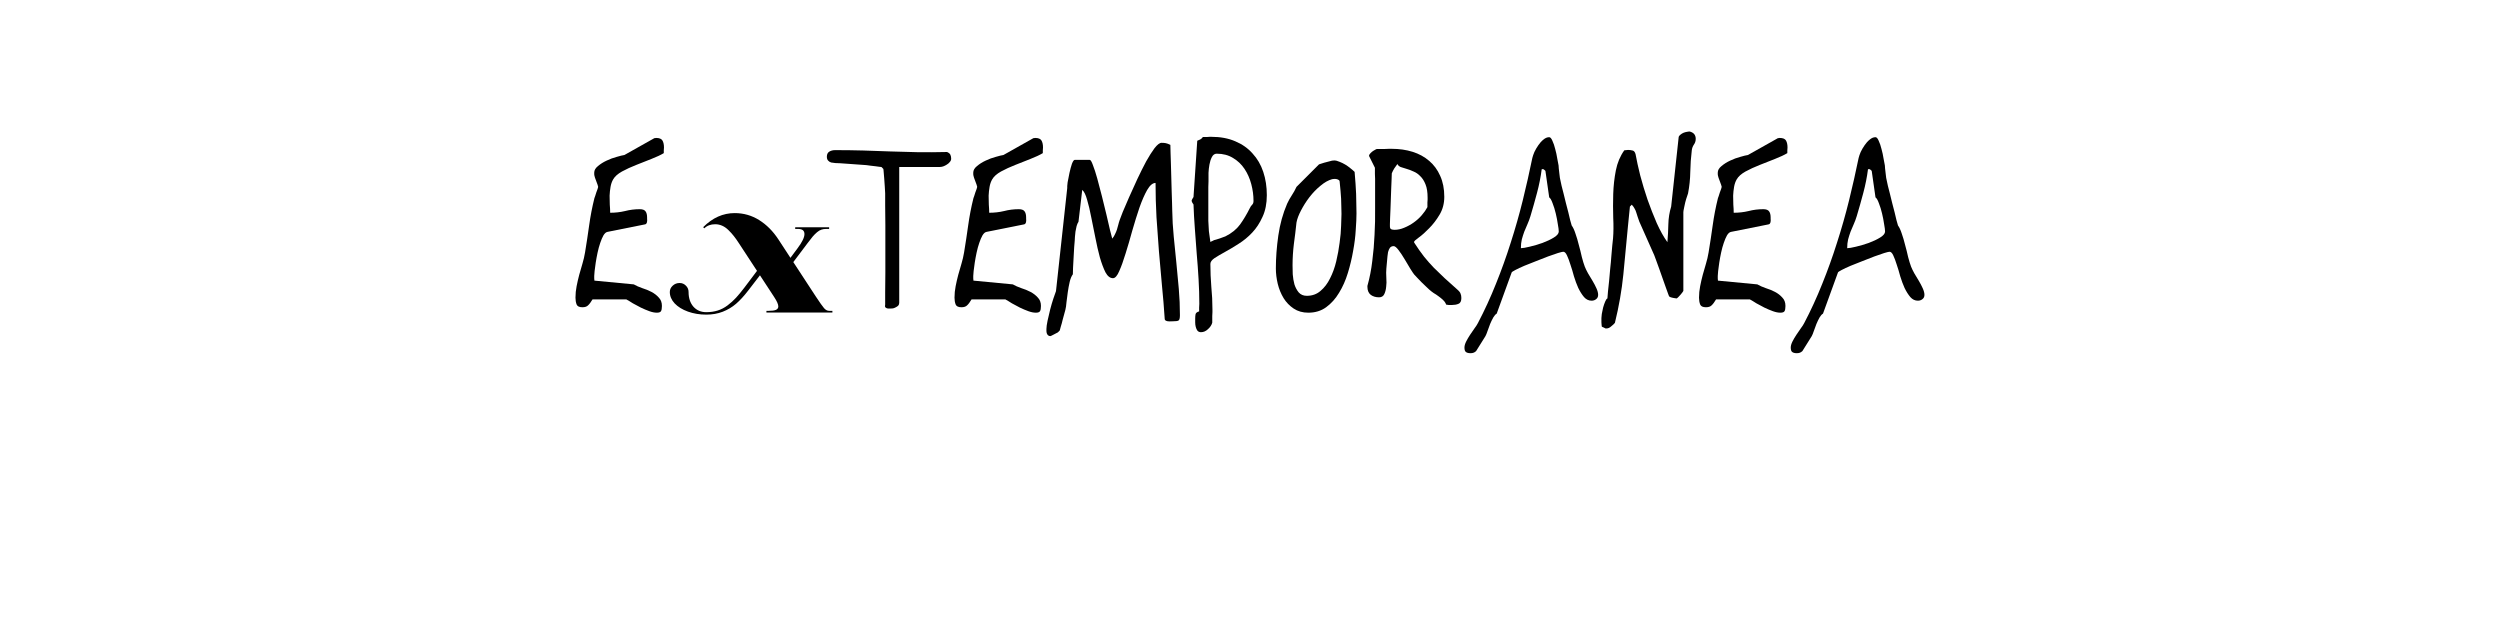 <?xml version="1.0" encoding="UTF-8" standalone="no"?>
<svg
   xmlns:dc="http://purl.org/dc/elements/1.1/"
   xmlns:cc="http://creativecommons.org/ns#"
   xmlns:rdf="http://www.w3.org/1999/02/22-rdf-syntax-ns#"
   xmlns:svg="http://www.w3.org/2000/svg"
   xmlns="http://www.w3.org/2000/svg"
   id="svg16"
   width="800px"
   version="1.1"
   height="200px">
  <defs
     id="defs4">
    <style
       id="style2"
       type="text/css"><![CDATA[    
     @font-face {font-family:Mugnuts;
     src: url('/Users/francesco/Repos/write-logos/src/fonts/Mugnuts.ttf');}
     @font-face {font-family:Wabroye;
     src: url('/Users/francesco/Repos/write-logos/src/fonts/Wabroye_014.ttf');}
     ]]></style>
  </defs>
  <g
     id="g14"
     style="font-size:60px">
    <g
       style="text-anchor:middle"
       id="text12"
       aria-label="eXtemporanea">
      <path
         id="path22"
         style="font-family:Mugnuts"
         d="m 200.413,95.8 q 0.9,0.48 2.1,1.26 1.26,0.72 2.58,1.38 1.38,0.66 2.7,1.14 1.32,0.48 2.4,0.48 1.02,0 1.32,-0.48 0.3,-0.48 0.3,-1.68 0,-1.68 -1.02,-2.7 -0.96,-1.08 -2.34,-1.8 -1.38,-0.72 -2.94,-1.2 -1.56,-0.54 -2.7,-1.2 l -12.6,-1.2 q 0,-0.18 -0.06,-0.72 0,-0.6 0,-0.78 0,-0.42 0.12,-1.56 0.12,-1.2 0.36,-2.7 0.24,-1.56 0.6,-3.24 0.36,-1.68 0.84,-3.06 0.48,-1.44 1.02,-2.4 0.6,-1.02 1.32,-1.14 l 12,-2.4 q 0.36,-0.06 0.48,-0.36 0.18,-0.3 0.18,-0.66 0.06,-0.36 0,-0.66 0,-0.36 0,-0.48 0,-1.32 -0.48,-1.98 -0.48,-0.72 -1.86,-0.72 -2.46,0 -4.74,0.6 -2.28,0.54 -4.74,0.54 0,-1.14 -0.12,-2.58 -0.06,-1.44 -0.06,-2.88 0.06,-1.44 0.3,-2.82 0.24,-1.38 0.84,-2.4 0.78,-1.38 2.82,-2.52 2.1,-1.14 4.56,-2.1 2.46,-1.02 4.86,-1.92 2.46,-0.96 3.96,-1.86 0,-0.18 0,-0.84 0.06,-0.72 0.06,-0.96 0,-1.38 -0.48,-2.22 -0.48,-0.84 -2.04,-0.84 -0.12,0 -0.36,0.06 -0.18,0 -0.18,0 l -9.6,5.4 q -0.84,0.12 -2.46,0.6 -1.62,0.42 -3.24,1.2 -1.56,0.72 -2.76,1.74 -1.2,0.96 -1.2,2.1 0,0.12 0,0.54 0.06,0.36 0.06,0.42 0,0.12 0.18,0.66 0.24,0.54 0.42,1.14 0.24,0.6 0.42,1.14 0.18,0.54 0.18,0.66 0,0.12 -0.18,0.66 -0.18,0.54 -0.42,1.14 -0.18,0.6 -0.36,1.14 -0.18,0.54 -0.24,0.66 -1.08,4.32 -1.68,8.7 -0.6,4.32 -1.32,8.7 -0.3,1.8 -0.84,3.6 -0.48,1.74 -1.02,3.54 -0.48,1.8 -0.84,3.66 -0.36,1.8 -0.36,3.66 0,1.2 0.36,2.16 0.36,0.9 1.86,0.9 1.2,0 1.8,-0.6 0.66,-0.6 1.44,-1.92 z" />
      <path
         id="path24"
         style="font-family:Wabroye"
         d="m 242.241,86.678 -5.769,-8.811 q -0.918,-1.416 -1.652,-2.334 -0.734,-0.944 -1.705,-1.888 -0.944,-0.944 -2.019,-1.416 -1.075,-0.472 -2.229,-0.472 -2.177,0 -3.488,1.311 l -0.367,-0.367 q 4.484,-4.51 10.096,-4.51 4.248,0 7.815,2.229 3.566,2.229 6.163,6.189 l 3.855,5.9 2.281,-3.068 q 2.203,-2.937 2.203,-4.537 0,-0.813 -0.498,-1.233 -0.498,-0.42 -1.705,-0.42 h -0.76 v -0.524 h 10.857 v 0.524 h -0.865 q -0.918,0 -1.6,0.236 -0.682,0.21 -1.416,0.839 -0.734,0.629 -1.364,1.364 -0.603,0.708 -1.678,2.15 l -4.537,6.031 7.185,10.988 q 1.888,2.858 2.649,3.75 0.76,0.865 1.626,0.865 h 1.049 V 100 h -21.11 v -0.524 h 0.629 q 1.652,0 2.413,-0.315 0.76,-0.341 0.76,-1.101 0,-0.997 -1.311,-2.99 l -4.563,-6.976 -3.776,4.904 q -1.993,2.596 -3.881,4.222 -1.862,1.6 -4.274,2.544 -2.386,0.918 -5.245,0.918 -3.173,0 -5.874,-0.97 -2.675,-0.97 -4.248,-2.622 -1.547,-1.678 -1.547,-3.645 0,-1.18 0.918,-2.019 0.918,-0.865 2.229,-0.865 1.18,0 2.019,0.865 0.839,0.839 0.839,2.019 0,2.911 1.547,4.694 1.573,1.757 4.117,1.757 1.967,0 3.645,-0.524 1.678,-0.524 3.173,-1.652 1.495,-1.128 2.701,-2.439 1.206,-1.311 2.701,-3.278 z" />
      <path
         id="path26"
         style="font-family:Mugnuts"
         d="m 283.254,97.48 q -0.12,0.54 0,0.78 0.18,0.24 0.48,0.36 0.3,0.12 0.6,0.12 0.36,0 0.6,0 0.36,0 0.84,-0.06 0.48,-0.12 0.9,-0.36 0.48,-0.24 0.78,-0.54 0.3,-0.36 0.3,-0.9 V 53.44 h 12.9 q 0.54,0 1.14,-0.18 0.66,-0.24 1.2,-0.6 0.6,-0.36 0.96,-0.84 0.42,-0.48 0.42,-1.02 0,-0.72 -0.24,-1.26 -0.24,-0.54 -1.08,-0.9 -4.92,0.12 -9.42,0.06 -4.44,-0.12 -8.76,-0.24 -4.32,-0.18 -8.64,-0.3 -4.32,-0.12 -9,-0.12 -1.08,0 -1.86,0.48 -0.78,0.48 -0.78,1.62 0,0.84 0.42,1.26 0.36,0.42 0.96,0.6 0.6,0.12 1.32,0.18 0.78,0 1.56,0.06 l 8.4,0.6 q 0.54,0.06 1.32,0.18 0.78,0.06 1.56,0.18 0.78,0.06 1.32,0.18 0.6,0.06 0.6,0.06 l 0.6,0.6 q 0.06,0.06 0.12,0.96 0.12,0.9 0.18,2.16 0.12,1.26 0.18,2.58 0.12,1.26 0.12,2.1 0,1.08 0,3.84 0.06,2.76 0.06,6.36 0,3.6 0,7.62 0,3.96 0,7.56 0,3.6 -0.06,6.42 0,2.76 0,3.84 z" />
      <path
         id="path28"
         style="font-family:Mugnuts"
         d="m 321.702,95.8 q 0.9,0.48 2.1,1.26 1.26,0.72 2.58,1.38 1.38,0.66 2.7,1.14 1.32,0.48 2.4,0.48 1.02,0 1.32,-0.48 0.3,-0.48 0.3,-1.68 0,-1.68 -1.02,-2.7 -0.96,-1.08 -2.34,-1.8 -1.38,-0.72 -2.94,-1.2 -1.56,-0.54 -2.7,-1.2 l -12.6,-1.2 q 0,-0.18 -0.06,-0.72 0,-0.6 0,-0.78 0,-0.42 0.12,-1.56 0.12,-1.2 0.36,-2.7 0.24,-1.56 0.6,-3.24 0.36,-1.68 0.84,-3.06 0.48,-1.44 1.02,-2.4 0.6,-1.02 1.32,-1.14 l 12,-2.4 q 0.36,-0.06 0.48,-0.36 0.18,-0.3 0.18,-0.66 0.06,-0.36 0,-0.66 0,-0.36 0,-0.48 0,-1.32 -0.48,-1.98 -0.48,-0.72 -1.86,-0.72 -2.46,0 -4.74,0.6 -2.28,0.54 -4.74,0.54 0,-1.14 -0.12,-2.58 -0.06,-1.44 -0.06,-2.88 0.06,-1.44 0.3,-2.82 0.24,-1.38 0.84,-2.4 0.78,-1.38 2.82,-2.52 2.1,-1.14 4.56,-2.1 2.46,-1.02 4.86,-1.92 2.46,-0.96 3.96,-1.86 0,-0.18 0,-0.84 0.06,-0.72 0.06,-0.96 0,-1.38 -0.48,-2.22 -0.48,-0.84 -2.04,-0.84 -0.12,0 -0.36,0.06 -0.18,0 -0.18,0 l -9.6,5.4 q -0.84,0.12 -2.46,0.6 -1.62,0.42 -3.24,1.2 -1.56,0.72 -2.76,1.74 -1.2,0.96 -1.2,2.1 0,0.12 0,0.54 0.06,0.36 0.06,0.42 0,0.12 0.18,0.66 0.24,0.54 0.42,1.14 0.24,0.6 0.42,1.14 0.18,0.54 0.18,0.66 0,0.12 -0.18,0.66 -0.18,0.54 -0.42,1.14 -0.18,0.6 -0.36,1.14 -0.18,0.54 -0.24,0.66 -1.08,4.32 -1.68,8.7 -0.6,4.32 -1.32,8.7 -0.3,1.8 -0.84,3.6 -0.48,1.74 -1.02,3.54 -0.48,1.8 -0.84,3.66 -0.36,1.8 -0.36,3.66 0,1.2 0.36,2.16 0.36,0.9 1.86,0.9 1.2,0 1.8,-0.6 0.66,-0.6 1.44,-1.92 z" />
      <path
         id="path30"
         style="font-family:Mugnuts"
         d="m 334.856,105.28 q 0,0.24 0,0.6 0,0.42 0.12,0.78 0.12,0.36 0.36,0.6 0.3,0.3 0.78,0.3 0.12,0 1.02,-0.48 0.9,-0.42 1.38,-0.72 0.12,-0.06 0.3,-0.3 0.24,-0.18 0.3,-0.3 0.12,-0.36 0.36,-1.32 0.3,-0.9 0.54,-1.98 0.3,-1.02 0.54,-1.98 0.24,-0.96 0.36,-1.32 0.24,-0.9 0.36,-2.46 0.18,-1.56 0.42,-3.24 0.24,-1.68 0.6,-3.24 0.36,-1.56 1.02,-2.46 0,-0.6 0.06,-2.1 0.12,-1.56 0.18,-3.3 0.12,-1.74 0.18,-3.24 0.12,-1.56 0.18,-2.16 0,-0.36 0.06,-1.14 0.06,-0.84 0.18,-1.74 0.18,-0.9 0.36,-1.74 0.24,-0.84 0.6,-1.38 l 1.2,-10.2 q 0.9,0.78 1.56,3.18 0.72,2.4 1.32,5.58 0.66,3.12 1.32,6.54 0.66,3.42 1.44,6.3 0.84,2.88 1.8,4.8 1.02,1.86 2.4,1.86 1.02,0 1.98,-2.22 1.02,-2.28 2.04,-5.64 1.08,-3.42 2.16,-7.38 1.14,-3.96 2.28,-7.32 1.2,-3.42 2.46,-5.64 1.32,-2.28 2.7,-2.28 0,5.52 0.3,10.98 0.36,5.4 0.78,10.86 0.48,5.4 0.96,10.86 0.54,5.4 0.9,10.92 0.06,0.36 0.42,0.48 0.36,0.18 0.78,0.18 0.42,0.06 0.78,0 0.36,0 0.42,0 1.56,0 1.98,-0.24 0.48,-0.24 0.48,-1.74 0,-4.2 -0.36,-8.4 -0.36,-4.2 -0.78,-8.34 -0.42,-4.2 -0.84,-8.4 -0.42,-4.2 -0.48,-8.34 0,-0.78 -0.06,-2.4 -0.06,-1.68 -0.12,-3.72 -0.06,-2.1 -0.12,-4.38 -0.06,-2.28 -0.12,-4.32 -0.06,-2.1 -0.12,-3.72 0,-1.68 -0.06,-2.46 -0.84,-0.42 -1.44,-0.54 -0.54,-0.12 -1.38,-0.12 -0.9,0 -2.22,1.68 -1.26,1.68 -2.7,4.26 -1.38,2.58 -2.82,5.64 -1.44,3.06 -2.64,5.82 -1.2,2.7 -2.04,4.74 -0.78,2.04 -0.96,2.52 -0.3,0.84 -0.48,1.62 -0.18,0.78 -0.42,1.5 -0.24,0.72 -0.6,1.44 -0.3,0.72 -0.9,1.44 -0.18,-0.66 -0.72,-2.76 -0.48,-2.1 -1.14,-4.92 -0.66,-2.82 -1.44,-5.88 -0.78,-3.12 -1.5,-5.7 -0.72,-2.58 -1.38,-4.26 -0.6,-1.68 -1.02,-1.68 h -4.8 q -0.42,0 -0.9,1.26 -0.42,1.26 -0.78,2.88 -0.36,1.62 -0.6,3.06 -0.18,1.44 -0.12,1.8 l -3.6,33 q -0.3,0.72 -0.84,2.4 -0.54,1.62 -1.02,3.48 -0.48,1.86 -0.84,3.6 -0.36,1.74 -0.36,2.64 z" />
      <path
         id="path32"
         style="font-family:Mugnuts"
         d="m 382.463,101.92 q 0,0.54 0,1.26 0,0.78 0.18,1.44 0.18,0.72 0.54,1.2 0.42,0.48 1.14,0.48 1.2,0 2.22,-0.96 1.08,-0.96 1.38,-2.1 0,-0.24 0,-0.84 0,-0.54 0,-1.26 0.06,-0.66 0.06,-1.26 0,-0.6 0,-0.84 0,-3.66 -0.36,-7.26 -0.3,-3.66 -0.3,-7.32 0,-0.96 1.32,-1.86 1.38,-0.9 3.36,-1.98 1.98,-1.08 4.32,-2.58 2.4,-1.5 4.38,-3.6 1.98,-2.1 3.3,-5.04 1.38,-2.94 1.38,-6.96 0,-4.02 -1.14,-7.44 -1.14,-3.42 -3.42,-5.88 -2.22,-2.52 -5.52,-3.9 -3.3,-1.44 -7.68,-1.44 -0.18,0 -0.54,0 -0.36,0 -0.84,0.06 -0.42,0 -0.78,0 -0.36,0 -0.54,0 -0.3,0.48 -0.84,0.78 -0.48,0.24 -0.96,0.42 l -1.2,18 q -0.12,0.12 -0.36,0.6 -0.24,0.42 -0.24,0.6 0,0.18 0.24,0.66 0.24,0.42 0.36,0.54 0.12,3.6 0.42,7.56 0.3,3.96 0.6,8.1 0.36,4.08 0.6,8.22 0.24,4.08 0.24,7.92 0,0.3 -0.06,1.2 0,0.9 0,1.2 -1.02,0.3 -1.14,0.9 -0.12,0.6 -0.12,1.38 z m 4.2,-38.04 q 0,-0.66 0,-1.8 0,-1.14 0,-2.22 0.06,-1.08 0.06,-1.86 0,-0.84 0,-0.96 0,-0.48 0,-1.74 0.06,-1.32 0.3,-2.64 0.24,-1.38 0.78,-2.4 0.54,-1.08 1.56,-1.08 3,0 5.22,1.38 2.22,1.32 3.66,3.48 1.44,2.16 2.16,4.86 0.72,2.7 0.72,5.4 0,0.84 -0.48,1.26 -0.42,0.42 -0.72,1.08 -1.44,2.88 -3.12,5.22 -1.68,2.28 -4.68,3.78 -0.12,0.06 -0.66,0.24 -0.54,0.18 -1.14,0.42 -0.6,0.18 -1.14,0.36 -0.54,0.12 -0.66,0.18 -0.12,0.06 -0.6,0.3 -0.48,0.18 -0.6,0.3 -0.3,-1.86 -0.48,-3.48 -0.12,-1.68 -0.18,-3.3 0,-1.62 0,-3.24 0,-1.68 0,-3.54 z" />
      <path
         id="path34"
         style="font-family:Mugnuts"
         d="m 408.276,85.9 q 0,2.4 0.6,4.92 0.6,2.46 1.86,4.56 1.26,2.04 3.24,3.36 1.98,1.32 4.68,1.32 3.3,0 5.7,-1.74 2.46,-1.8 4.14,-4.62 1.74,-2.82 2.82,-6.36 1.08,-3.54 1.68,-7.02 0.66,-3.54 0.84,-6.72 0.24,-3.24 0.24,-5.34 0,-1.8 -0.06,-3.3 0,-1.5 -0.06,-2.94 -0.06,-1.5 -0.18,-3.18 -0.12,-1.68 -0.3,-3.84 -0.54,-0.54 -1.32,-1.14 -0.78,-0.66 -1.68,-1.2 -0.9,-0.54 -1.86,-0.9 -0.9,-0.42 -1.74,-0.42 -0.12,0 -0.36,0.06 -0.18,0 -0.24,0 -0.42,0.12 -1.14,0.3 -0.66,0.18 -1.38,0.36 -0.66,0.18 -1.14,0.36 -0.48,0.12 -0.54,0.18 l -7.2,7.2 q -0.66,1.44 -1.5,2.7 -0.84,1.26 -1.5,2.7 -2.04,4.74 -2.82,10.2 -0.78,5.46 -0.78,10.5 z m 5.34,-0.96 q 0,-3.42 0.42,-6.84 0.48,-3.48 0.84,-6.9 0.3,-1.68 1.44,-3.84 1.14,-2.22 2.7,-4.26 1.62,-2.1 3.54,-3.66 1.92,-1.62 3.72,-2.1 0.06,0 0.42,-0.06 0.42,-0.06 0.84,0 0.42,0.06 0.72,0.24 0.36,0.12 0.42,0.48 0.18,1.8 0.3,3.12 0.12,1.32 0.18,2.46 0.06,1.14 0.06,2.28 0.06,1.14 0.06,2.58 0,1.38 -0.12,3.84 -0.06,2.46 -0.48,5.4 -0.36,2.88 -1.08,5.94 -0.72,3 -1.98,5.46 -1.2,2.46 -3.06,4.02 -1.8,1.56 -4.38,1.56 -1.62,0 -2.58,-1.08 -0.9,-1.08 -1.38,-2.58 -0.42,-1.56 -0.54,-3.24 -0.06,-1.68 -0.06,-2.82 z" />
      <path
         id="path36"
         style="font-family:Mugnuts"
         d="m 445.973,78.76 q 0.6,0 1.56,1.26 0.96,1.26 1.92,2.88 1.02,1.62 1.86,3.12 0.9,1.44 1.26,1.86 0.24,0.24 0.9,0.96 0.66,0.66 1.38,1.44 0.78,0.72 1.5,1.44 0.72,0.66 1.02,0.96 0.6,0.54 1.38,1.08 0.84,0.48 1.62,1.08 0.78,0.54 1.44,1.2 0.66,0.6 0.96,1.44 0.18,0.06 0.84,0.12 0.72,0 0.96,0 1.2,0 2.1,-0.36 0.96,-0.36 0.96,-1.86 0,-0.84 -0.24,-1.38 -0.18,-0.6 -1.02,-1.32 -2.22,-2.04 -4.08,-3.66 -1.8,-1.68 -3.48,-3.36 -1.62,-1.68 -3.12,-3.54 -1.5,-1.92 -3.12,-4.44 0,-0.06 -0.06,-0.12 0,-0.12 0,-0.18 0,-0.3 1.5,-1.38 1.5,-1.08 3.3,-2.94 1.86,-1.86 3.36,-4.38 1.5,-2.52 1.5,-5.7 0,-3.84 -1.32,-6.72 -1.26,-2.88 -3.54,-4.8 -2.22,-1.92 -5.28,-2.88 -3.06,-0.96 -6.66,-0.96 -0.3,0 -0.96,0 -0.66,0 -1.44,0.06 -0.78,0 -1.5,0 -0.66,0 -0.9,0 -0.24,0.06 -0.72,0.36 -0.48,0.24 -0.9,0.6 -0.42,0.36 -0.72,0.78 -0.24,0.36 -0.06,0.66 l 1.8,3.6 q 0,0.06 0,0.66 0,0.54 0,1.32 0.06,0.72 0.06,1.56 0,0.78 0,1.26 0,3.96 0,8.22 0.06,4.2 -0.18,8.46 -0.18,4.2 -0.72,8.34 -0.48,4.14 -1.56,7.98 v 0.3 q 0,1.74 1.08,2.58 1.08,0.78 2.64,0.78 1.2,0 1.68,-1.02 0.48,-1.02 0.6,-2.34 0.18,-1.32 0.06,-2.64 -0.06,-1.32 -0.06,-1.86 0,-0.36 0.06,-1.32 0.12,-0.96 0.18,-1.98 0.12,-1.08 0.18,-1.98 0.12,-0.96 0.18,-1.32 0.24,-0.9 0.6,-1.38 0.42,-0.54 1.2,-0.54 z m -1.2,-6.36 v -0.72 q 0,-0.6 0.06,-1.86 0.06,-1.32 0.12,-2.88 0.06,-1.62 0.12,-3.36 0.06,-1.8 0.12,-3.36 0.06,-1.62 0.12,-2.88 0.06,-1.26 0.06,-1.86 0.3,-0.78 0.78,-1.56 0.54,-0.78 1.02,-1.44 0.24,0.6 1.02,0.96 0.84,0.3 1.92,0.6 1.08,0.3 2.22,0.84 1.2,0.48 2.16,1.5 1.02,0.96 1.68,2.64 0.66,1.62 0.66,4.26 0,0.18 0,0.6 0,0.42 -0.06,0.9 0,0.48 0,0.9 0,0.42 0,0.6 -0.66,1.26 -1.8,2.58 -1.14,1.32 -2.58,2.34 -1.44,1.02 -3.06,1.68 -1.56,0.66 -3.06,0.66 -0.66,0 -1.08,-0.18 -0.42,-0.18 -0.42,-0.96 z" />
      <path
         id="path38"
         style="font-family:Mugnuts"
         d="m 468.625,111.22 q 0,1.02 0.42,1.38 0.48,0.42 1.5,0.42 0.54,0 0.9,-0.12 0.42,-0.12 0.9,-0.54 0.18,-0.24 0.6,-0.96 0.42,-0.66 0.9,-1.44 0.48,-0.78 0.9,-1.44 0.42,-0.66 0.6,-0.96 0.3,-0.54 0.66,-1.62 0.42,-1.08 0.84,-2.28 0.48,-1.14 1.02,-2.1 0.54,-0.9 1.08,-1.2 l 4.8,-13.2 q 0.06,-0.18 1.2,-0.78 1.14,-0.6 2.82,-1.32 1.74,-0.72 3.78,-1.5 2.04,-0.84 3.84,-1.5 1.8,-0.66 3.12,-1.08 1.38,-0.42 1.74,-0.42 0.66,0 1.2,1.2 0.54,1.14 1.08,2.88 0.6,1.74 1.14,3.78 0.6,1.98 1.38,3.72 0.84,1.74 1.86,2.94 1.02,1.14 2.4,1.14 0.84,0 1.44,-0.48 0.66,-0.48 0.66,-1.38 0,-0.9 -0.54,-2.1 -0.54,-1.2 -1.26,-2.4 -0.72,-1.2 -1.44,-2.4 -0.66,-1.2 -1.02,-2.1 -0.48,-1.26 -0.96,-3.12 -0.42,-1.92 -0.96,-3.84 -0.48,-1.98 -1.08,-3.66 -0.54,-1.68 -1.2,-2.58 -0.18,-0.54 -0.48,-1.68 -0.24,-1.14 -0.6,-2.52 -0.36,-1.44 -0.78,-3 -0.36,-1.56 -0.72,-2.94 -0.36,-1.44 -0.66,-2.58 -0.24,-1.14 -0.36,-1.68 -0.06,-0.18 -0.18,-0.84 -0.06,-0.72 -0.18,-1.5 -0.06,-0.84 -0.18,-1.56 -0.06,-0.72 -0.06,-0.9 -0.12,-0.72 -0.42,-2.22 -0.24,-1.56 -0.66,-3.06 -0.36,-1.5 -0.9,-2.64 -0.48,-1.14 -1.02,-1.14 -0.96,0 -1.86,0.78 -0.9,0.72 -1.62,1.8 -0.72,1.02 -1.26,2.16 -0.48,1.14 -0.66,1.92 -1.38,6.72 -3.06,13.56 -1.68,6.78 -3.84,13.5 -2.1,6.66 -4.74,13.2 -2.58,6.48 -5.76,12.54 -0.36,0.72 -1.08,1.68 -0.72,1.02 -1.44,2.1 -0.72,1.08 -1.26,2.16 -0.54,1.08 -0.54,1.92 z m 24.72,-57.06 q 0.06,0 0.12,0 0.12,-0.06 0.18,-0.06 0.06,0 0.18,0.06 0.12,0 0.12,0 0.12,0.06 0.36,0.3 0.24,0.18 0.24,0.3 l 1.2,8.4 q 0.54,0.36 1.08,1.86 0.6,1.5 1.02,3.3 0.42,1.74 0.66,3.42 0.3,1.62 0.3,2.34 0,0.96 -1.56,1.92 -1.56,0.96 -3.66,1.74 -2.04,0.72 -4.08,1.2 -1.98,0.48 -2.82,0.48 0,-1.56 0.3,-2.82 0.36,-1.32 0.78,-2.46 0.48,-1.2 1.02,-2.4 0.54,-1.2 0.96,-2.58 1.08,-3.6 2.1,-7.44 1.02,-3.84 1.5,-7.56 z" />
      <path
         id="path40"
         style="font-family:Mugnuts"
         d="m 512.573,104.5 q 0.12,0.12 0.6,0.3 0.48,0.24 0.6,0.3 h 0.3 q 0.78,0 1.5,-0.66 0.78,-0.6 1.2,-1.14 1.92,-7.8 2.7,-15.48 0.78,-7.74 1.5,-15.72 l 0.6,-6 0.6,-0.6 q 0.6,0.66 0.9,1.26 0.36,0.6 0.54,1.26 0.24,0.6 0.42,1.32 0.18,0.66 0.54,1.56 l 4.8,10.8 q 0.18,0.48 0.6,1.62 0.42,1.14 0.96,2.64 0.54,1.44 1.08,3.06 0.54,1.56 1.02,2.88 0.48,1.26 0.78,2.16 0.3,0.84 0.36,0.84 0.18,0.12 0.48,0.24 0.36,0.06 0.72,0.18 0.42,0.06 0.72,0.12 0.36,0.06 0.48,0.06 0.06,0 0.48,-0.42 0.48,-0.48 0.72,-0.78 0.24,-0.24 0.54,-0.66 0.36,-0.48 0.36,-0.54 V 67.9 q 0,-0.06 0.06,-0.54 0.12,-0.54 0.24,-1.2 0.18,-0.72 0.3,-1.38 0.18,-0.66 0.3,-1.08 l 0.6,-1.8 q 0.66,-3.42 0.72,-6.9 0.06,-3.48 0.48,-6.9 0.12,-1.02 0.66,-1.8 0.6,-0.84 0.6,-1.86 0,-0.84 -0.42,-1.44 -0.42,-0.6 -1.44,-0.9 -0.18,-0.06 -0.78,0.06 -0.54,0.06 -1.2,0.3 -0.6,0.24 -1.08,0.66 -0.48,0.36 -0.54,0.78 l -2.4,22.2 q -0.84,2.76 -0.9,5.64 -0.06,2.88 -0.3,5.76 -1.8,-2.52 -3.42,-6.12 -1.56,-3.6 -2.94,-7.5 -1.32,-3.9 -2.34,-7.74 -0.96,-3.84 -1.5,-6.84 -0.3,-1.02 -0.96,-1.14 -0.66,-0.18 -1.44,-0.18 -0.12,0 -0.6,0.06 -0.48,0.06 -0.6,0.06 -1.98,2.76 -2.7,6.42 -0.72,3.66 -0.84,7.56 -0.12,3.84 0,7.56 0.18,3.72 -0.06,6.66 -0.06,0.72 -0.24,2.22 -0.12,1.5 -0.3,3.42 -0.12,1.86 -0.36,3.96 -0.18,2.1 -0.36,4.02 -0.18,1.86 -0.36,3.36 -0.12,1.5 -0.18,2.22 -0.36,0.12 -0.72,1.02 -0.36,0.84 -0.66,1.92 -0.24,1.08 -0.42,2.04 -0.12,1.02 -0.12,1.32 0,0.18 0,0.54 0,0.36 0,0.78 0.06,0.48 0.06,0.84 0.06,0.36 0.06,0.54 z" />
      <path
         id="path42"
         style="font-family:Mugnuts"
         d="m 559.945,95.8 q 0.9,0.48 2.1,1.26 1.26,0.72 2.58,1.38 1.38,0.66 2.7,1.14 1.32,0.48 2.4,0.48 1.02,0 1.32,-0.48 0.3,-0.48 0.3,-1.68 0,-1.68 -1.02,-2.7 -0.96,-1.08 -2.34,-1.8 -1.38,-0.72 -2.94,-1.2 -1.56,-0.54 -2.7,-1.2 l -12.6,-1.2 q 0,-0.18 -0.06,-0.72 0,-0.6 0,-0.78 0,-0.42 0.12,-1.56 0.12,-1.2 0.36,-2.7 0.24,-1.56 0.6,-3.24 0.36,-1.68 0.84,-3.06 0.48,-1.44 1.02,-2.4 0.6,-1.02 1.32,-1.14 l 12,-2.4 q 0.36,-0.06 0.48,-0.36 0.18,-0.3 0.18,-0.66 0.06,-0.36 0,-0.66 0,-0.36 0,-0.48 0,-1.32 -0.48,-1.98 -0.48,-0.72 -1.86,-0.72 -2.46,0 -4.74,0.6 -2.28,0.54 -4.74,0.54 0,-1.14 -0.12,-2.58 -0.06,-1.44 -0.06,-2.88 0.06,-1.44 0.3,-2.82 0.24,-1.38 0.84,-2.4 0.78,-1.38 2.82,-2.52 2.1,-1.14 4.56,-2.1 2.46,-1.02 4.86,-1.92 2.46,-0.96 3.96,-1.86 0,-0.18 0,-0.84 0.06,-0.72 0.06,-0.96 0,-1.38 -0.48,-2.22 -0.48,-0.84 -2.04,-0.84 -0.12,0 -0.36,0.06 -0.18,0 -0.18,0 l -9.6,5.4 q -0.84,0.12 -2.46,0.6 -1.62,0.42 -3.24,1.2 -1.56,0.72 -2.76,1.74 -1.2,0.96 -1.2,2.1 0,0.12 0,0.54 0.06,0.36 0.06,0.42 0,0.12 0.18,0.66 0.24,0.54 0.42,1.14 0.24,0.6 0.42,1.14 0.18,0.54 0.18,0.66 0,0.12 -0.18,0.66 -0.18,0.54 -0.42,1.14 -0.18,0.6 -0.36,1.14 -0.18,0.54 -0.24,0.66 -1.08,4.32 -1.68,8.7 -0.6,4.32 -1.32,8.7 -0.3,1.8 -0.84,3.6 -0.48,1.74 -1.02,3.54 -0.48,1.8 -0.84,3.66 -0.36,1.8 -0.36,3.66 0,1.2 0.36,2.16 0.36,0.9 1.86,0.9 1.2,0 1.8,-0.6 0.66,-0.6 1.44,-1.92 z" />
      <path
         id="path44"
         style="font-family:Mugnuts"
         d="m 573.039,111.22 q 0,1.02 0.42,1.38 0.48,0.42 1.5,0.42 0.54,0 0.9,-0.12 0.42,-0.12 0.9,-0.54 0.18,-0.24 0.6,-0.96 0.42,-0.66 0.9,-1.44 0.48,-0.78 0.9,-1.44 0.42,-0.66 0.6,-0.96 0.3,-0.54 0.66,-1.62 0.42,-1.08 0.84,-2.28 0.48,-1.14 1.02,-2.1 0.54,-0.9 1.08,-1.2 l 4.8,-13.2 q 0.06,-0.18 1.2,-0.78 1.14,-0.6 2.82,-1.32 1.74,-0.72 3.78,-1.5 2.04,-0.84 3.84,-1.5 1.8,-0.66 3.12,-1.08 1.38,-0.42 1.74,-0.42 0.66,0 1.2,1.2 0.54,1.14 1.08,2.88 0.6,1.74 1.14,3.78 0.6,1.98 1.38,3.72 0.84,1.74 1.86,2.94 1.02,1.14 2.4,1.14 0.84,0 1.44,-0.48 0.66,-0.48 0.66,-1.38 0,-0.9 -0.54,-2.1 -0.54,-1.2 -1.26,-2.4 -0.72,-1.2 -1.44,-2.4 -0.66,-1.2 -1.02,-2.1 -0.48,-1.26 -0.96,-3.12 -0.42,-1.92 -0.96,-3.84 -0.48,-1.98 -1.08,-3.66 -0.54,-1.68 -1.2,-2.58 -0.18,-0.54 -0.48,-1.68 -0.24,-1.14 -0.6,-2.52 -0.36,-1.44 -0.78,-3 -0.36,-1.56 -0.72,-2.94 -0.36,-1.44 -0.66,-2.58 -0.24,-1.14 -0.36,-1.68 -0.06,-0.18 -0.18,-0.84 -0.06,-0.72 -0.18,-1.5 -0.06,-0.84 -0.18,-1.56 -0.06,-0.72 -0.06,-0.9 -0.12,-0.72 -0.42,-2.22 -0.24,-1.56 -0.66,-3.06 -0.36,-1.5 -0.9,-2.64 -0.48,-1.14 -1.02,-1.14 -0.96,0 -1.86,0.78 -0.9,0.72 -1.62,1.8 -0.72,1.02 -1.26,2.16 -0.48,1.14 -0.66,1.92 -1.38,6.72 -3.06,13.56 -1.68,6.78 -3.84,13.5 -2.1,6.66 -4.74,13.2 -2.58,6.48 -5.76,12.54 -0.36,0.72 -1.08,1.68 -0.72,1.02 -1.44,2.1 -0.72,1.08 -1.26,2.16 -0.54,1.08 -0.54,1.92 z m 24.72,-57.06 q 0.06,0 0.12,0 0.12,-0.06 0.18,-0.06 0.06,0 0.18,0.06 0.12,0 0.12,0 0.12,0.06 0.36,0.3 0.24,0.18 0.24,0.3 l 1.2,8.4 q 0.54,0.36 1.08,1.86 0.6,1.5 1.02,3.3 0.42,1.74 0.66,3.42 0.3,1.62 0.3,2.34 0,0.96 -1.56,1.92 -1.56,0.96 -3.66,1.74 -2.04,0.72 -4.08,1.2 -1.98,0.48 -2.82,0.48 0,-1.56 0.3,-2.82 0.36,-1.32 0.78,-2.46 0.48,-1.2 1.02,-2.4 0.54,-1.2 0.96,-2.58 1.08,-3.6 2.1,-7.44 1.02,-3.84 1.5,-7.56 z" />
    </g>
  </g>
</svg>
